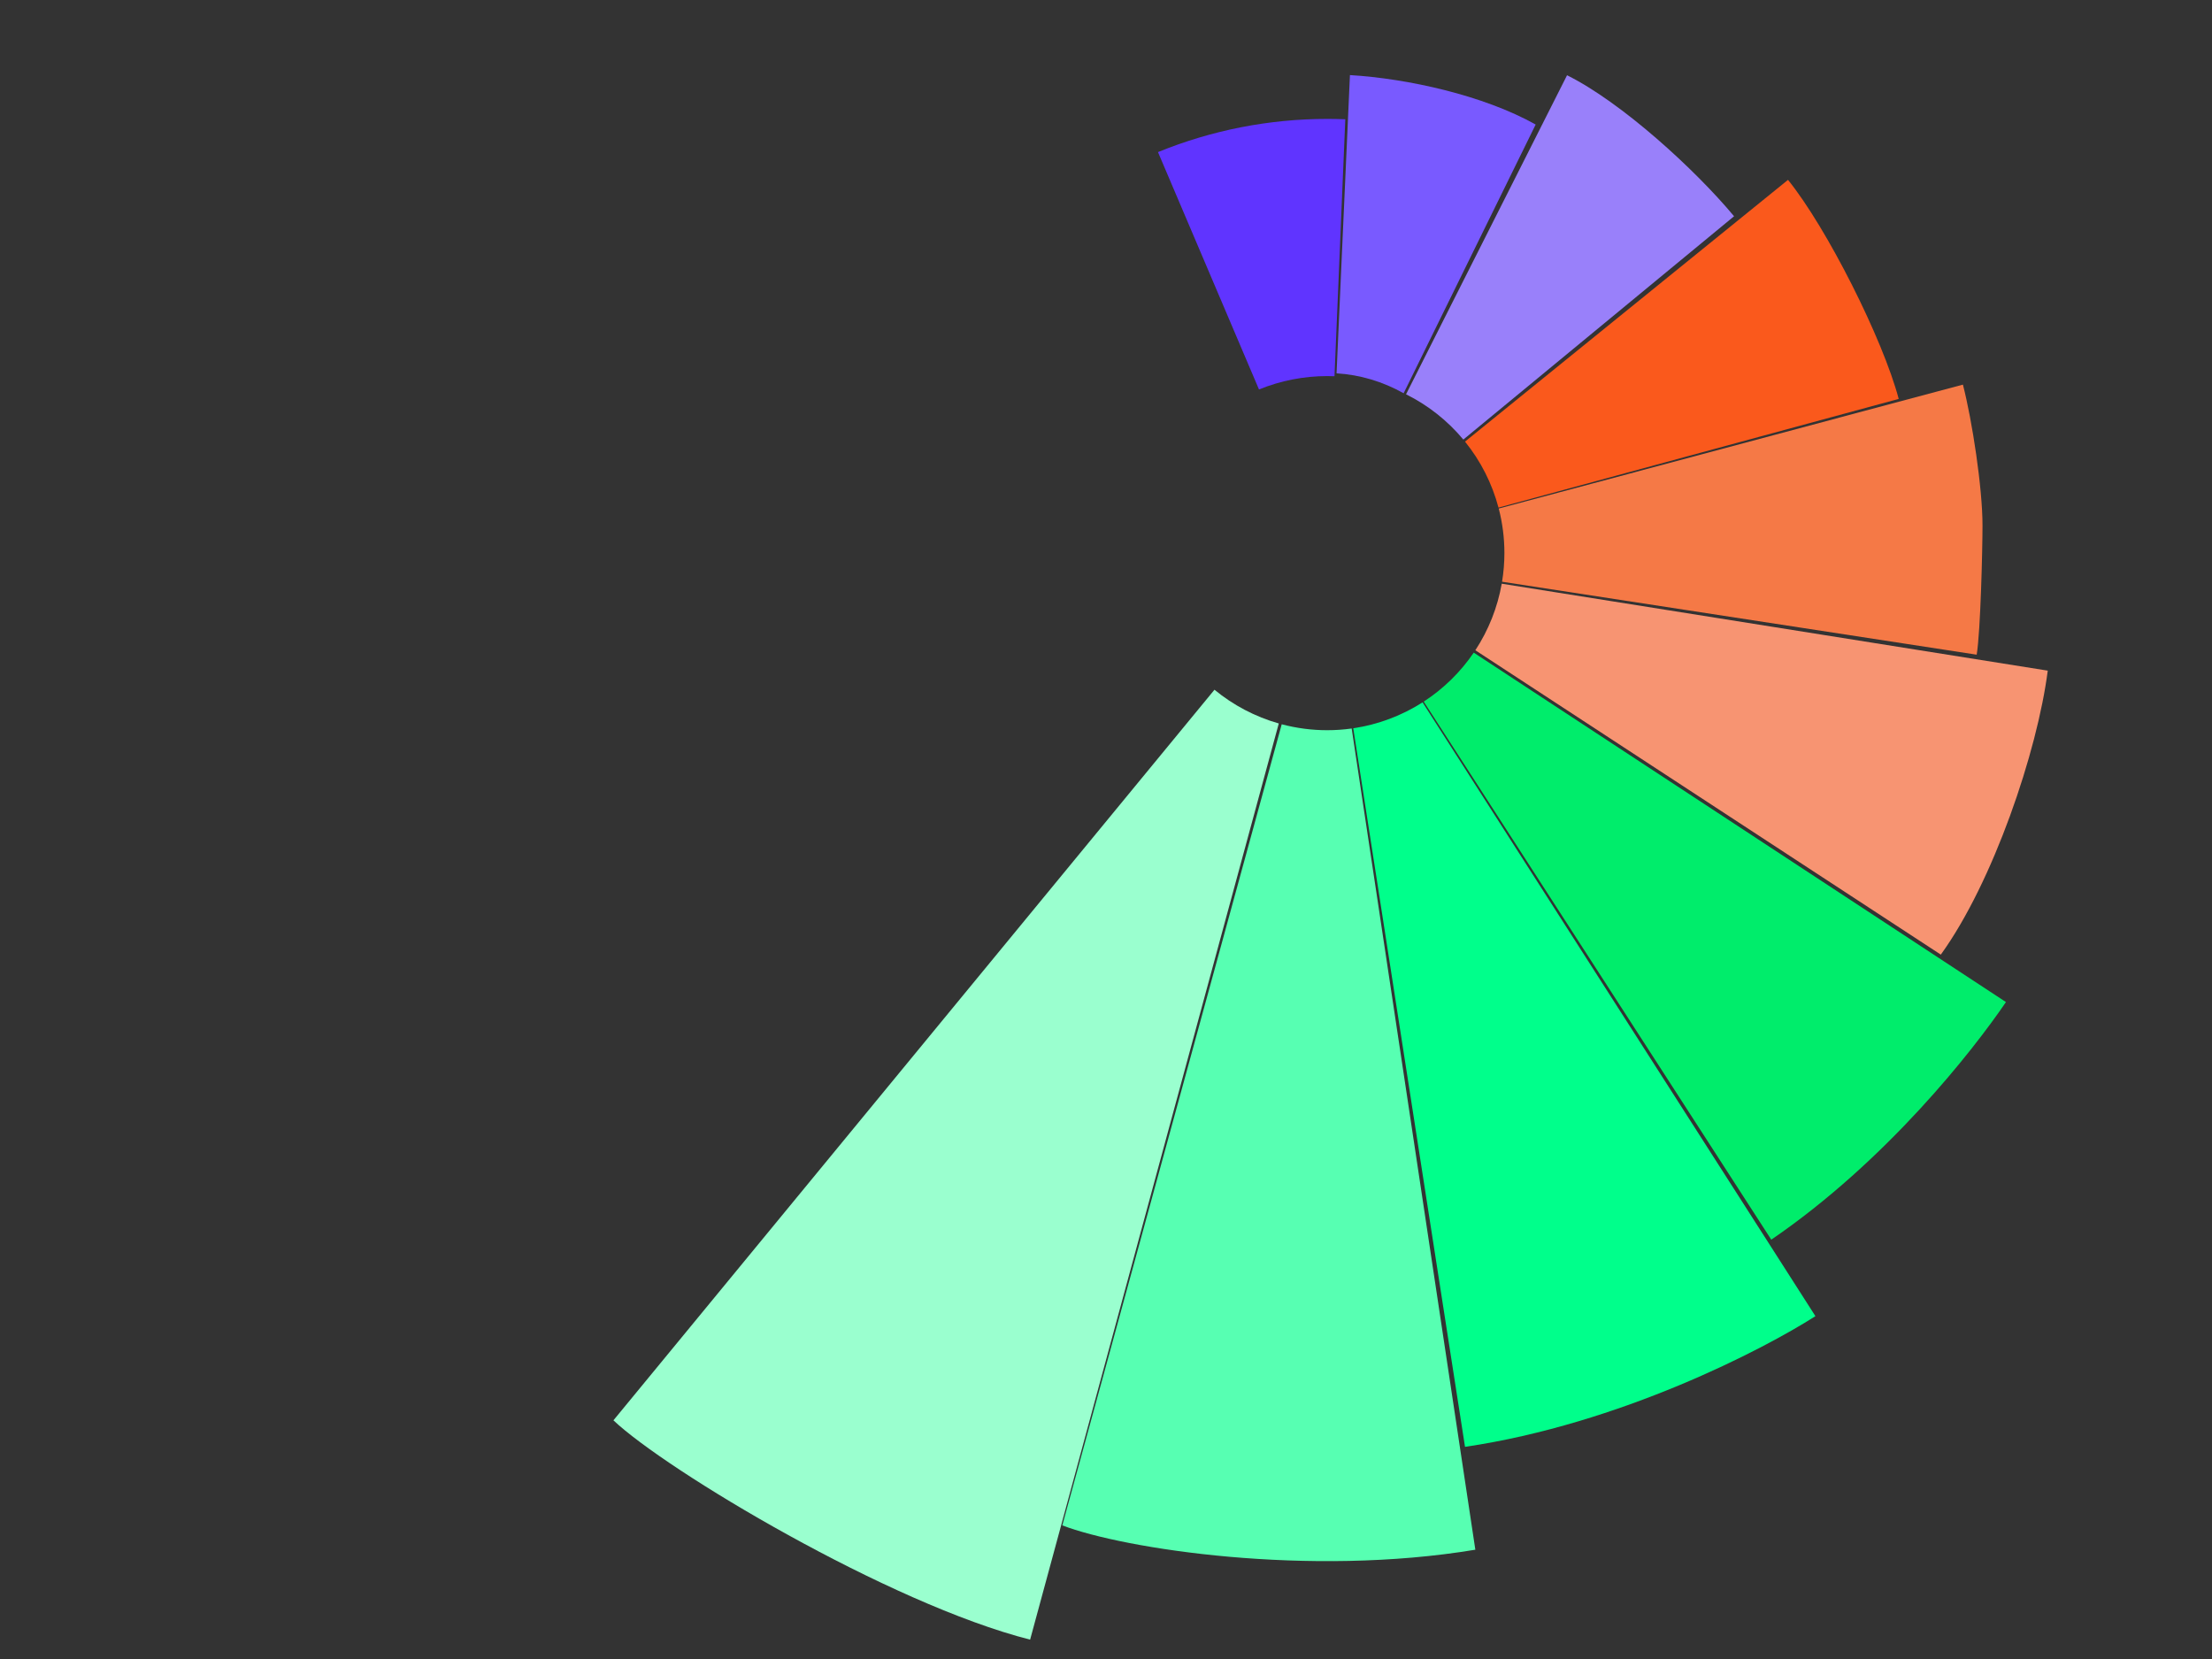 <?xml version="1.0" encoding="UTF-8" standalone="no"?>
<!DOCTYPE svg PUBLIC "-//W3C//DTD SVG 1.1//EN" "http://www.w3.org/Graphics/SVG/1.1/DTD/svg11.dtd">
<svg width="100%" height="100%" viewBox="0 0 800 600" version="1.1" xmlns="http://www.w3.org/2000/svg" xmlns:xlink="http://www.w3.org/1999/xlink" xml:space="preserve" xmlns:serif="http://www.serif.com/" style="fill-rule:evenodd;clip-rule:evenodd;stroke-linejoin:round;stroke-miterlimit:2;">
    <rect x="0" y="0" width="800" height="600" fill="#333333" stroke="none"/>
    <g id="Layer2" transform="matrix(1,0,0,1,-7,-13)">
        <g transform="matrix(1,0,0,1,108,-76)">
            <path d="M585.695,233.269C579.961,211.636 559.726,171.456 545.657,154.05L428.843,248.713C434.514,255.729 438.639,263.863 440.95,272.583L585.695,233.269Z" style="fill:rgb(250,89,28);"/>
        </g>
        <g transform="matrix(1,0,0,1,108,-76)">
            <path d="M613.897,325.777C615.297,317.256 616,287.635 616,279C616,265.54 612.291,241.134 608.913,228.104L441.039,272.919C442.4,278.171 443.089,283.575 443.089,289C443.089,292.481 442.805,295.955 442.241,299.39L613.897,325.777Z" style="fill:rgb(245,121,70);"/>
        </g>
        <g transform="matrix(1,0,0,1,108,-76)">
            <path d="M600.922,434.252C619.792,408.167 635.848,360.851 639.596,331.545L442.12,300.103C440.609,308.69 437.362,316.88 432.577,324.169L600.922,434.252Z" style="fill:rgb(247,148,114);"/>
        </g>
        <g transform="matrix(1,0,0,1,108,-76)">
            <path d="M539.608,537.342C581.338,508.826 612.593,468.89 624.481,451.408L431.997,325.038C427.205,332.085 421.056,338.105 413.909,342.747L539.608,537.342Z" style="fill:rgb(0,237,107);"/>
        </g>
        <g transform="matrix(1,0,0,1,108,-76)">
            <path d="M428.843,612.273C484.983,603.983 536.709,577.055 555.574,565.008L413.493,343.015C405.889,347.871 397.345,351.066 388.421,352.393L428.843,612.273Z" style="fill:rgb(0,255,139);"/>
        </g>
        <g transform="matrix(1,0,0,1,108,-76)">
            <path d="M283.195,640.675C305.508,649.21 372.298,659.49 432.577,649.475L387.856,352.474C384.922,352.883 381.963,353.089 379,353.089C373.448,353.089 367.919,352.367 362.552,350.942L283.195,640.675Z" style="fill:rgb(87,255,178);"/>
        </g>
        <g transform="matrix(1,0,0,1,108,-76)">
            <path d="M120.855,602.681C139.793,620.646 220.439,669.002 271.555,682L361.489,350.65C352.977,348.232 345.058,344.078 338.231,338.45L120.855,602.681Z" style="fill:rgb(154,255,207);"/>
        </g>
        <g transform="matrix(0.985,0,0,1.138,113.789,-108.028)">
            <path d="M455.438,145.928C436.32,136.659 408.463,131.315 387.244,130.214L382.323,224.997C390.876,225.441 399.253,227.595 406.959,231.331L455.438,145.928Z" style="fill:rgb(121,90,255);"/>
        </g>
        <g transform="matrix(1,0,0,0.98,108,-71.396)">
            <path d="M385.548,130.135C383.366,130.045 381.183,130 379,130C357.991,130 337.19,134.164 317.8,142.25L354.332,229.849C362.148,226.589 370.532,224.911 379,224.911C379.88,224.911 380.76,224.929 381.639,224.966L385.548,130.135Z" style="fill:rgb(96,52,255);"/>
        </g>
        <g transform="matrix(1,0,0,1,108,-76)">
            <path d="M526.148,167.211C512.017,150.255 485.511,126.035 465.744,116.214L407.515,231.604C415.483,235.563 422.539,241.137 428.235,247.972L526.148,167.211Z" style="fill:rgb(153,128,250);"/>
        </g>
    </g>
</svg>
